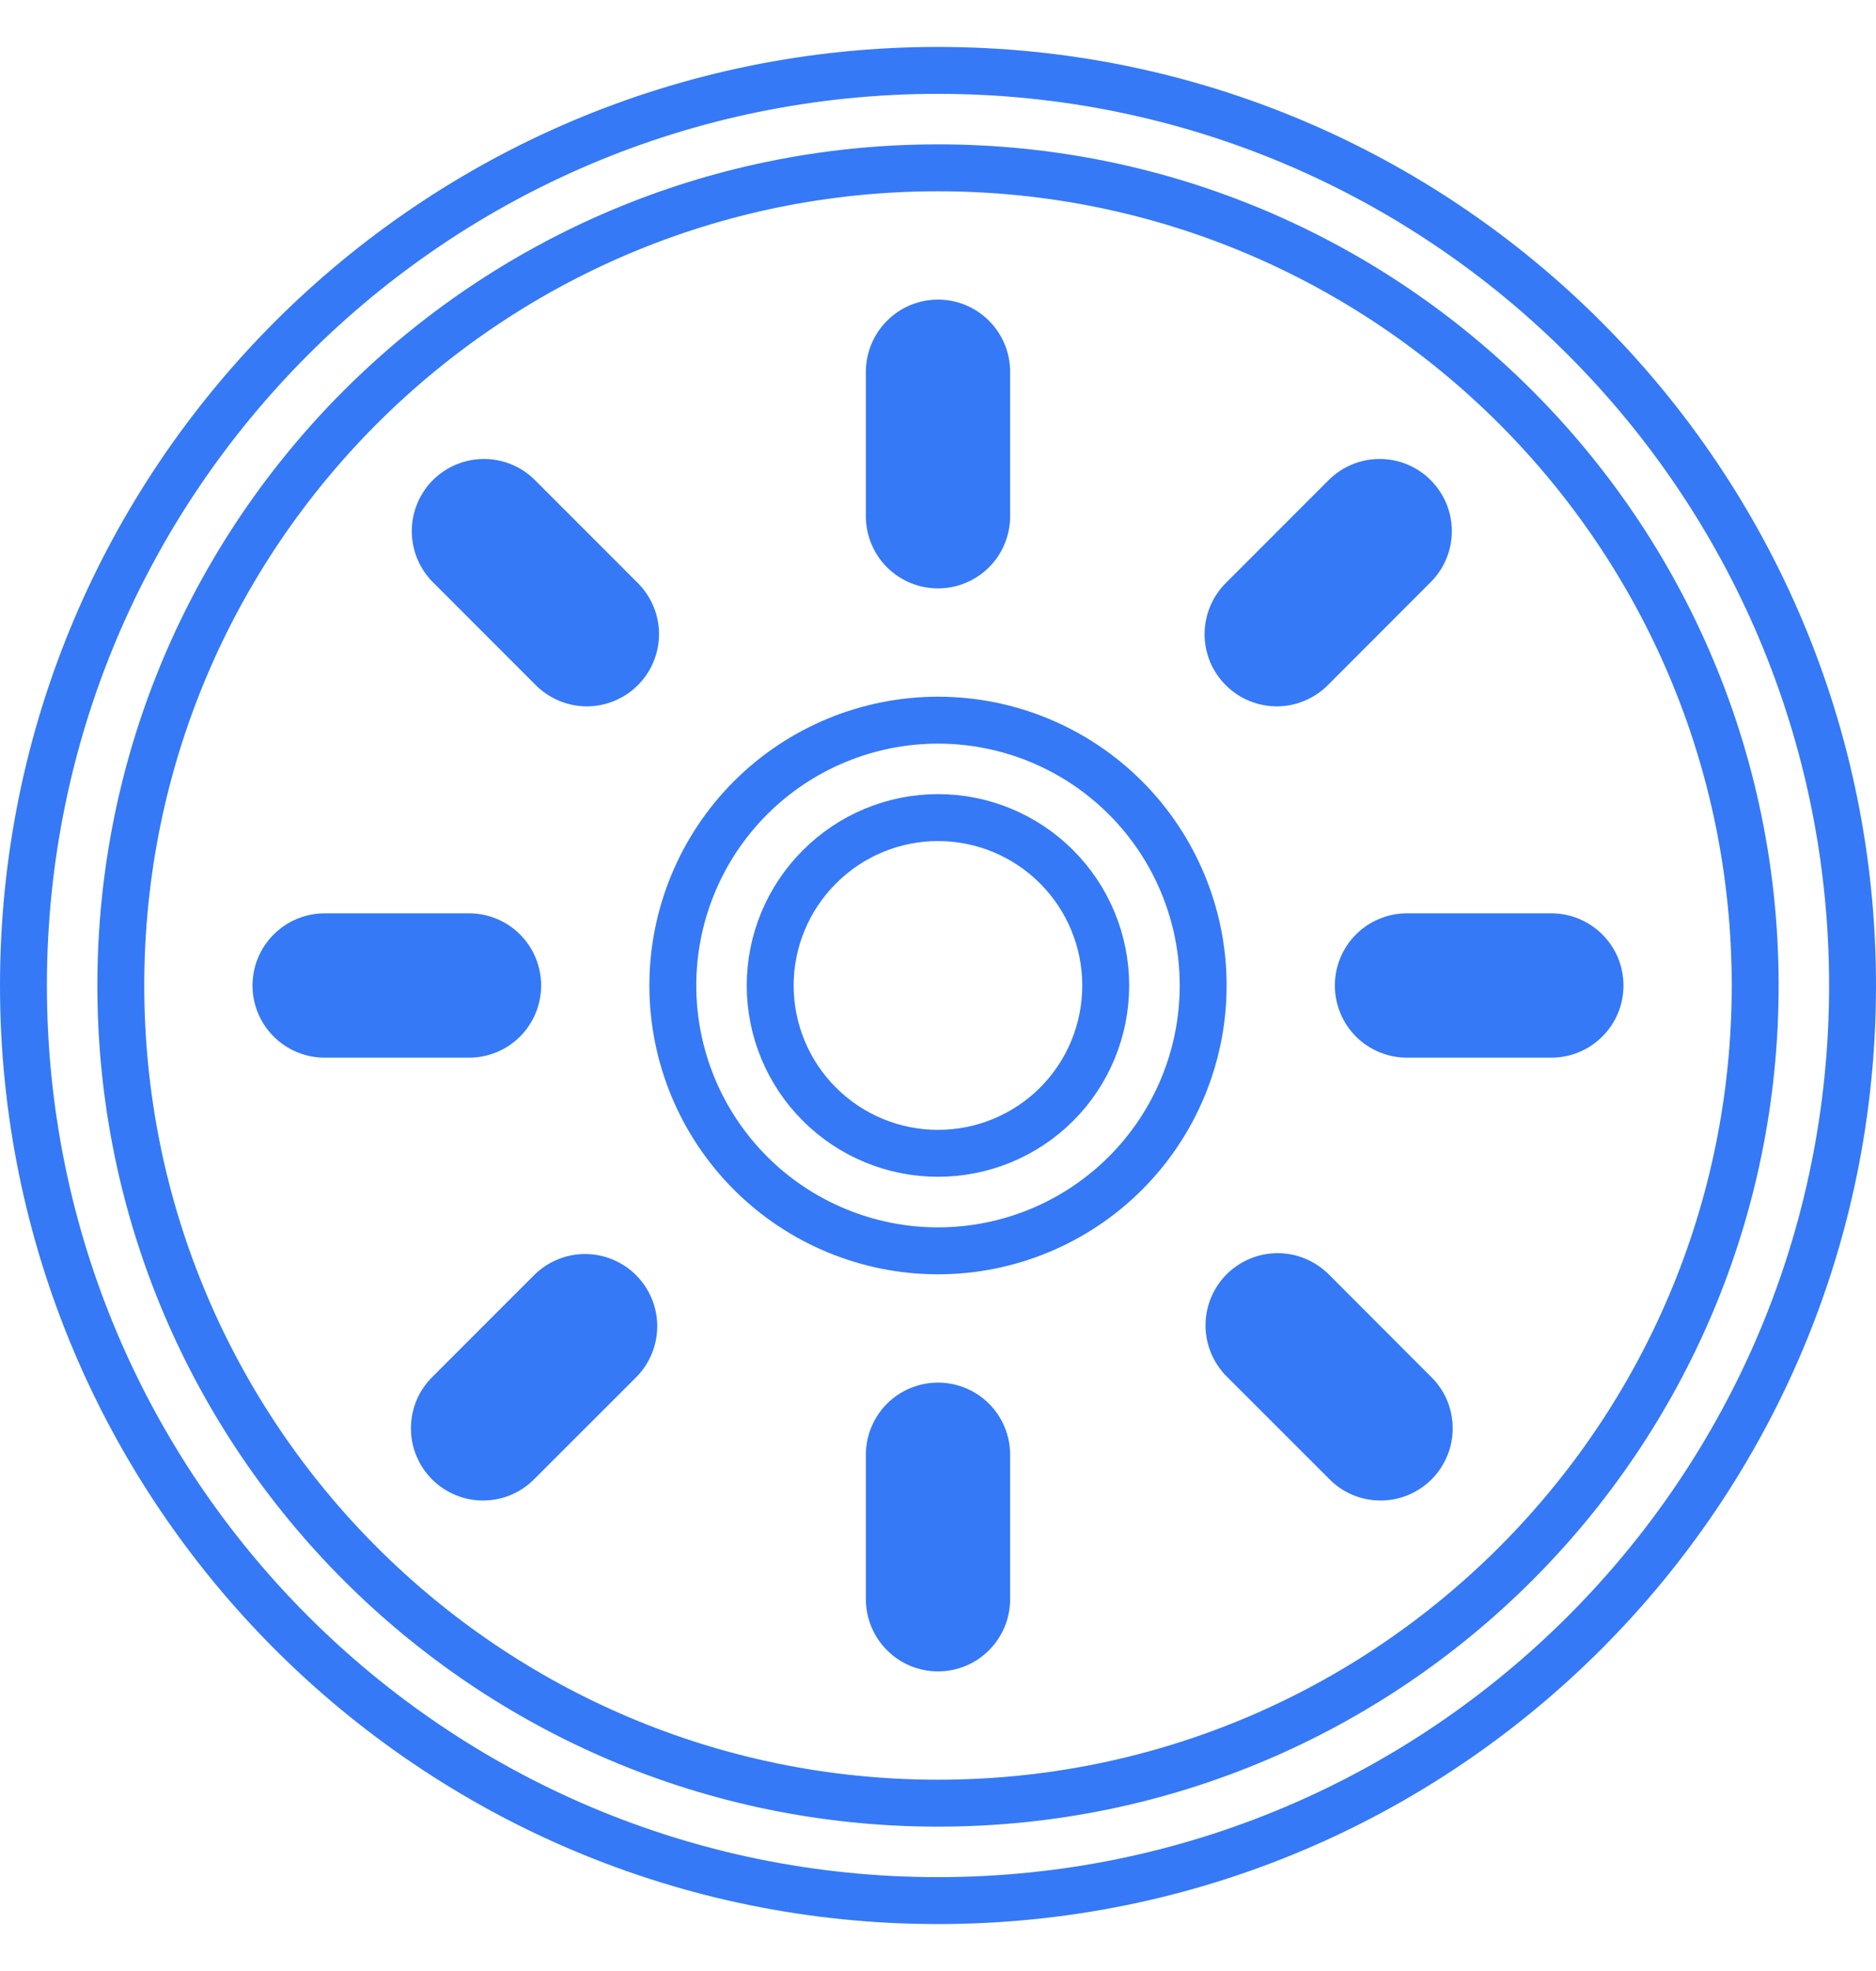 <svg width="20" height="21" viewBox="0 0 20 21" fill="none" xmlns="http://www.w3.org/2000/svg">
<path d="M10 7.673C10.75 7.673 11.469 7.971 11.999 8.501C12.529 9.031 12.827 9.751 12.827 10.5C12.827 11.25 12.529 11.969 11.999 12.499C11.469 13.029 10.75 13.327 10 13.327C9.251 13.327 8.531 13.029 8.001 12.499C7.471 11.969 7.173 11.25 7.173 10.5C7.173 9.751 7.471 9.031 8.001 8.501C8.531 7.971 9.251 7.673 10 7.673ZM10 8.711C9.526 8.711 9.071 8.9 8.736 9.236C8.4 9.571 8.211 10.026 8.211 10.5C8.211 10.975 8.4 11.43 8.736 11.765C9.071 12.1 9.526 12.288 10 12.288C10.475 12.288 10.93 12.1 11.265 11.765C11.6 11.43 11.788 10.975 11.788 10.5C11.788 10.026 11.6 9.571 11.265 9.236C10.93 8.9 10.475 8.711 10 8.711Z" stroke="#3579F6" stroke-width="0.5"/>
<path d="M2.692 10.5C2.692 10.296 2.773 10.1 2.918 9.956C3.062 9.812 3.258 9.731 3.462 9.731H5C5.204 9.731 5.4 9.812 5.544 9.956C5.688 10.1 5.769 10.296 5.769 10.5C5.769 10.704 5.688 10.9 5.544 11.044C5.4 11.188 5.204 11.269 5 11.269H3.462C3.258 11.269 3.062 11.188 2.918 11.044C2.773 10.9 2.692 10.704 2.692 10.5ZM14.231 10.5C14.231 10.296 14.312 10.1 14.456 9.956C14.6 9.812 14.796 9.731 15 9.731H16.538C16.742 9.731 16.938 9.812 17.082 9.956C17.227 10.1 17.308 10.296 17.308 10.5C17.308 10.704 17.227 10.9 17.082 11.044C16.938 11.188 16.742 11.269 16.538 11.269H15C14.796 11.269 14.6 11.188 14.456 11.044C14.312 10.9 14.231 10.704 14.231 10.5ZM13.077 13.577C13.221 13.433 13.417 13.352 13.621 13.352C13.825 13.352 14.02 13.433 14.165 13.577L15.252 14.665C15.326 14.736 15.384 14.82 15.425 14.914C15.465 15.008 15.486 15.109 15.487 15.211C15.488 15.313 15.469 15.415 15.43 15.509C15.391 15.604 15.334 15.69 15.262 15.762C15.19 15.834 15.104 15.891 15.009 15.93C14.915 15.969 14.813 15.988 14.711 15.987C14.609 15.986 14.508 15.965 14.414 15.925C14.32 15.884 14.236 15.826 14.165 15.752L13.077 14.665C12.933 14.52 12.852 14.325 12.852 14.121C12.852 13.917 12.933 13.721 13.077 13.577ZM4.615 5.115C4.76 4.971 4.955 4.89 5.159 4.89C5.363 4.89 5.559 4.971 5.703 5.115L6.791 6.203C6.864 6.274 6.923 6.359 6.963 6.453C7.004 6.547 7.025 6.648 7.026 6.75C7.027 6.852 7.007 6.953 6.968 7.048C6.93 7.142 6.873 7.228 6.8 7.3C6.728 7.373 6.642 7.43 6.548 7.468C6.453 7.507 6.352 7.527 6.25 7.526C6.148 7.525 6.047 7.504 5.953 7.463C5.859 7.423 5.774 7.364 5.703 7.291L4.615 6.203C4.471 6.059 4.39 5.863 4.39 5.659C4.39 5.455 4.471 5.26 4.615 5.115ZM10 14.731C10.204 14.731 10.4 14.812 10.544 14.956C10.688 15.1 10.769 15.296 10.769 15.5V17.038C10.769 17.242 10.688 17.438 10.544 17.582C10.4 17.727 10.204 17.808 10 17.808C9.796 17.808 9.6 17.727 9.456 17.582C9.312 17.438 9.231 17.242 9.231 17.038V15.5C9.231 15.296 9.312 15.1 9.456 14.956C9.6 14.812 9.796 14.731 10 14.731ZM10 3.192C10.204 3.192 10.4 3.273 10.544 3.418C10.688 3.562 10.769 3.758 10.769 3.962V5.5C10.769 5.704 10.688 5.9 10.544 6.044C10.4 6.188 10.204 6.269 10 6.269C9.796 6.269 9.6 6.188 9.456 6.044C9.312 5.9 9.231 5.704 9.231 5.5V3.962C9.231 3.758 9.312 3.562 9.456 3.418C9.6 3.273 9.796 3.192 10 3.192ZM15.252 5.115C15.397 5.26 15.478 5.455 15.478 5.659C15.478 5.863 15.397 6.059 15.252 6.203L14.165 7.291C14.094 7.364 14.009 7.423 13.915 7.463C13.821 7.504 13.72 7.525 13.618 7.526C13.516 7.527 13.415 7.507 13.32 7.468C13.226 7.43 13.14 7.373 13.068 7.3C12.995 7.228 12.938 7.142 12.899 7.048C12.861 6.953 12.841 6.852 12.842 6.75C12.843 6.648 12.864 6.547 12.905 6.453C12.945 6.359 13.004 6.274 13.077 6.203L14.165 5.115C14.309 4.971 14.505 4.89 14.709 4.89C14.912 4.89 15.108 4.971 15.252 5.115ZM6.791 14.665L5.703 15.752C5.632 15.826 5.547 15.884 5.453 15.925C5.36 15.965 5.259 15.986 5.157 15.987C5.054 15.988 4.953 15.969 4.859 15.93C4.764 15.891 4.678 15.834 4.606 15.762C4.534 15.69 4.477 15.604 4.438 15.509C4.399 15.415 4.38 15.313 4.381 15.211C4.382 15.109 4.403 15.008 4.443 14.914C4.483 14.82 4.542 14.736 4.615 14.665L5.703 13.577C5.848 13.437 6.043 13.359 6.244 13.361C6.446 13.363 6.639 13.444 6.781 13.586C6.924 13.729 7.005 13.922 7.007 14.124C7.008 14.325 6.931 14.52 6.791 14.665Z" fill="#3579F6"/>
<path d="M10 0.75C15.385 0.75 19.75 5.115 19.75 10.5C19.75 15.885 15.385 20.25 10 20.25C4.615 20.25 0.25 15.885 0.25 10.5C0.25 5.115 4.615 0.75 10 0.75ZM10 1.788C5.189 1.788 1.288 5.689 1.288 10.5C1.288 15.311 5.189 19.212 10 19.212C14.811 19.212 18.712 15.311 18.712 10.5C18.712 5.689 14.811 1.788 10 1.788Z" stroke="#3579F6" stroke-width="0.5"/>
</svg>

